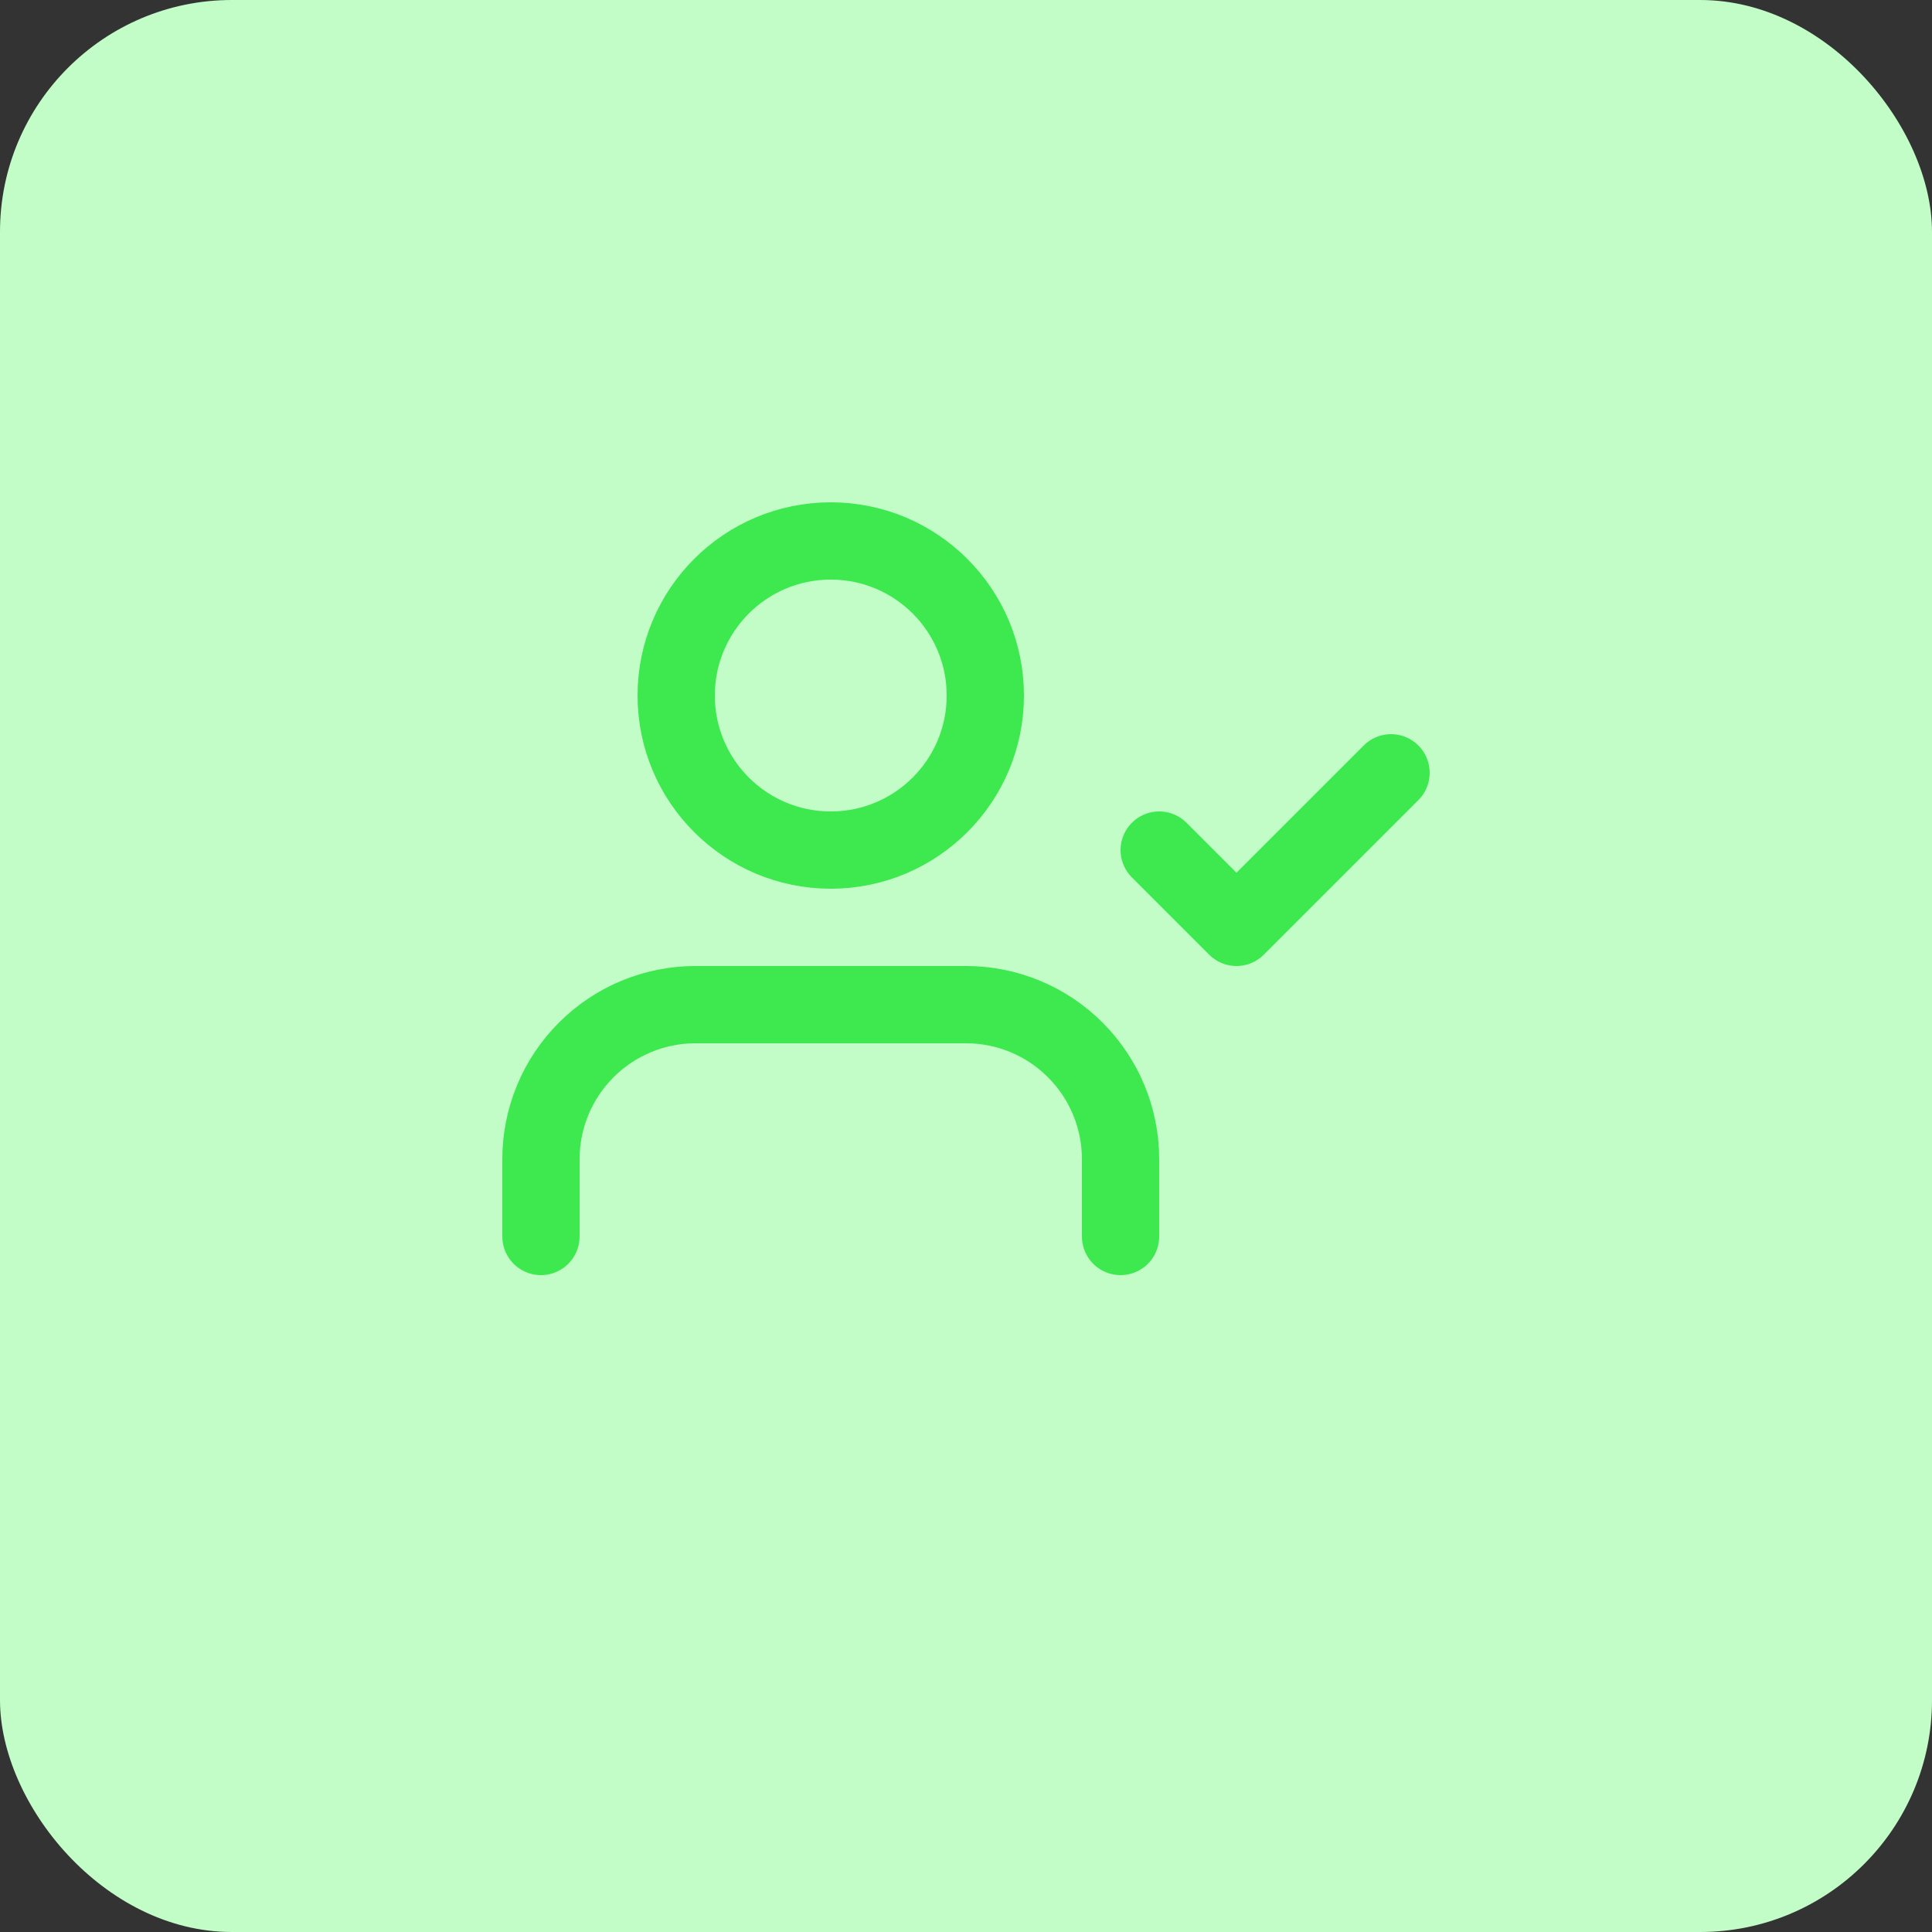 <svg width="50" height="50" viewBox="0 0 50 50" fill="none" xmlns="http://www.w3.org/2000/svg">
<rect x="0" y="0" width="50" height="50" fill="#333333" stroke="none"/>
<rect width="50" height="50" rx="6" fill="#C2FDC8"/>
<path d="M29 32V30C29 28.939 28.579 27.922 27.828 27.172C27.078 26.421 26.061 26 25 26H18C16.939 26 15.922 26.421 15.172 27.172C14.421 27.922 14 28.939 14 30V32" stroke="#3EE94F" stroke-width="2" stroke-linecap="round" stroke-linejoin="round"/>
<path d="M21.5 22C23.709 22 25.5 20.209 25.5 18C25.5 15.791 23.709 14 21.5 14C19.291 14 17.5 15.791 17.5 18C17.5 20.209 19.291 22 21.5 22Z" stroke="#3EE94F" stroke-width="2" stroke-linecap="round" stroke-linejoin="round"/>
<path d="M30 22L32 24L36 20" stroke="#3EE94F" stroke-width="2" stroke-linecap="round" stroke-linejoin="round"/>
</svg>
